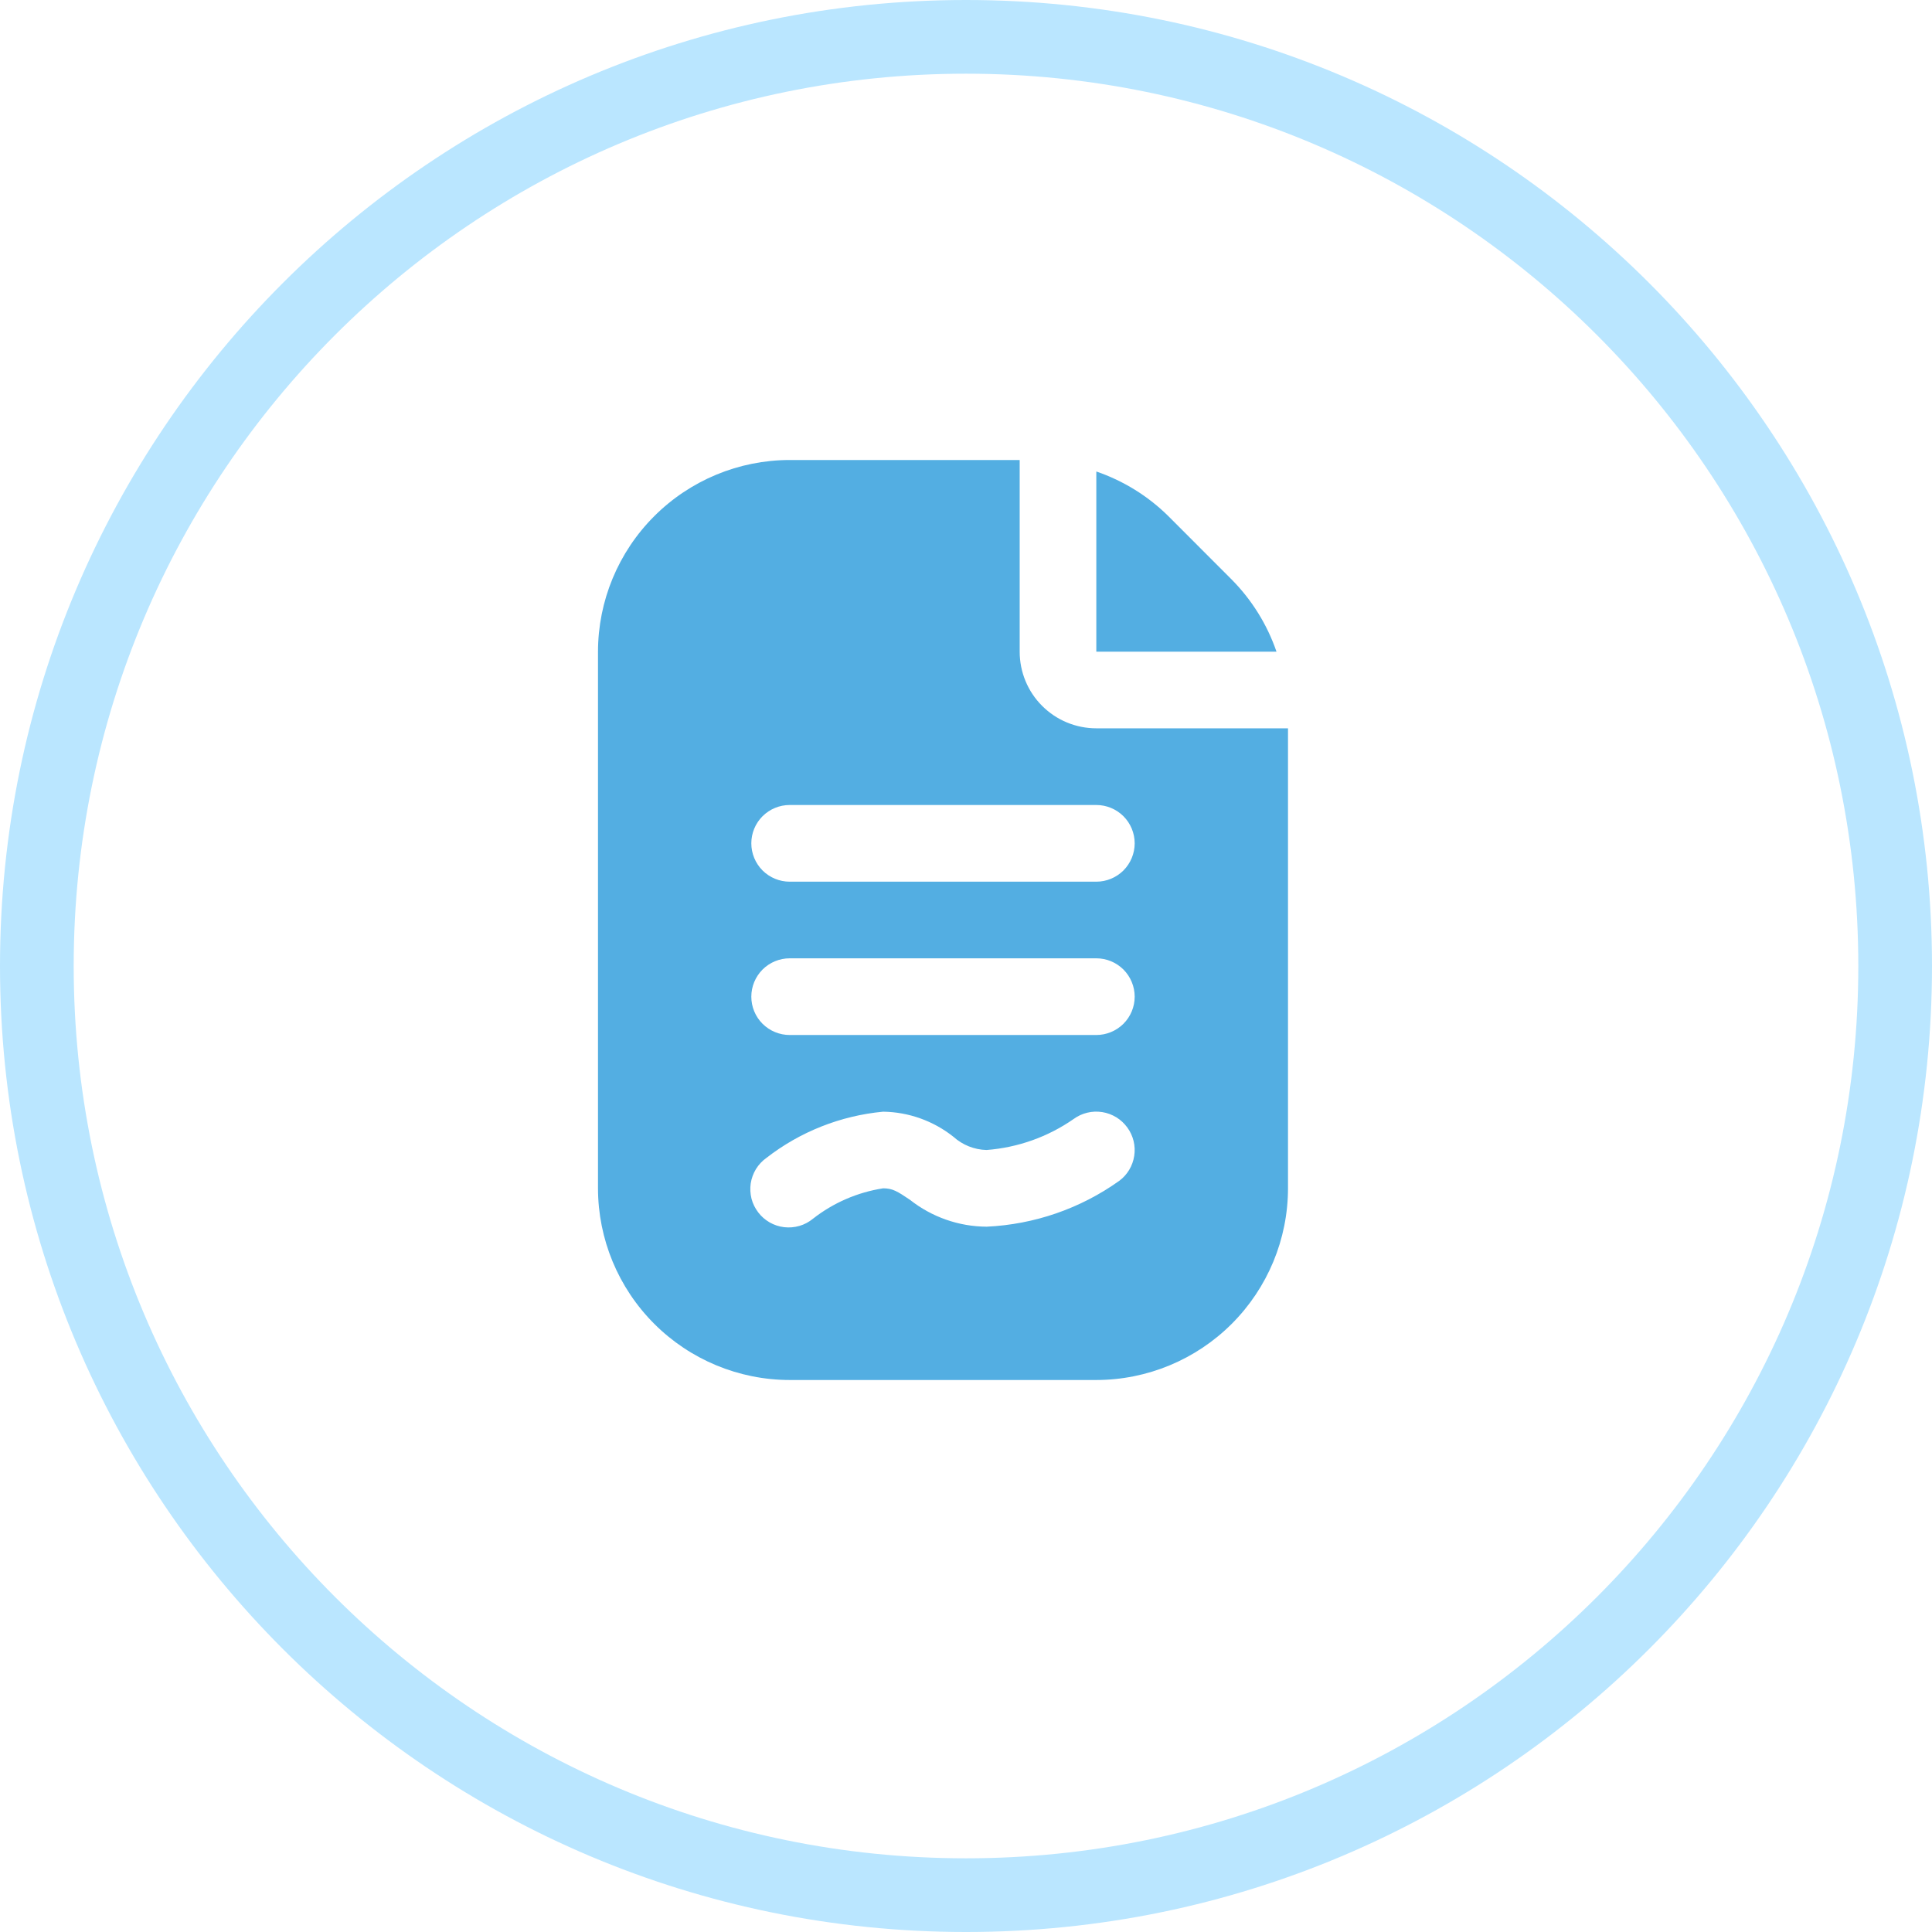 <svg width="42" height="42" viewBox="0 0 42 42" fill="none" xmlns="http://www.w3.org/2000/svg">
<path d="M23.833 10.25C24.422 10.452 24.957 10.783 25.399 11.22L26.779 12.602C27.216 13.044 27.548 13.579 27.75 14.167H23.833V10.25ZM28 15.833V25.833C27.999 26.938 27.559 27.997 26.778 28.778C25.997 29.559 24.938 29.999 23.833 30H17.167C16.062 29.999 15.003 29.559 14.222 28.778C13.441 27.997 13.001 26.938 13 25.833V14.167C13.001 13.062 13.441 12.003 14.222 11.222C15.003 10.441 16.062 10.001 17.167 10H22.167V14.167C22.167 14.609 22.342 15.033 22.655 15.345C22.967 15.658 23.391 15.833 23.833 15.833H28ZM24.507 24.511C24.442 24.422 24.361 24.346 24.268 24.289C24.174 24.232 24.07 24.193 23.962 24.176C23.853 24.159 23.743 24.163 23.636 24.189C23.529 24.215 23.429 24.261 23.34 24.326C22.78 24.716 22.126 24.948 21.446 25C21.179 24.993 20.924 24.891 20.726 24.712C20.291 24.367 19.754 24.175 19.199 24.167C18.275 24.254 17.394 24.602 16.661 25.172C16.57 25.236 16.493 25.319 16.434 25.414C16.376 25.51 16.337 25.616 16.32 25.726C16.304 25.837 16.31 25.95 16.337 26.058C16.365 26.166 16.415 26.267 16.483 26.356C16.55 26.445 16.636 26.519 16.733 26.575C16.83 26.63 16.937 26.665 17.048 26.678C17.159 26.691 17.272 26.681 17.379 26.65C17.486 26.619 17.586 26.566 17.672 26.495C18.116 26.147 18.642 25.919 19.199 25.833C19.404 25.833 19.508 25.898 19.782 26.083C20.257 26.458 20.844 26.664 21.449 26.667C22.485 26.619 23.485 26.274 24.329 25.672C24.506 25.542 24.624 25.346 24.657 25.128C24.691 24.911 24.637 24.689 24.507 24.511ZM24.667 21.667C24.667 21.446 24.579 21.234 24.423 21.077C24.266 20.921 24.054 20.833 23.833 20.833H17.167C16.946 20.833 16.734 20.921 16.577 21.077C16.421 21.234 16.333 21.446 16.333 21.667C16.333 21.888 16.421 22.1 16.577 22.256C16.734 22.412 16.946 22.5 17.167 22.5H23.833C24.054 22.5 24.266 22.412 24.423 22.256C24.579 22.1 24.667 21.888 24.667 21.667ZM24.667 18.333C24.667 18.112 24.579 17.9 24.423 17.744C24.266 17.588 24.054 17.5 23.833 17.5H17.167C16.946 17.5 16.734 17.588 16.577 17.744C16.421 17.9 16.333 18.112 16.333 18.333C16.333 18.554 16.421 18.766 16.577 18.923C16.734 19.079 16.946 19.167 17.167 19.167H23.833C24.054 19.167 24.266 19.079 24.423 18.923C24.579 18.766 24.667 18.554 24.667 18.333Z" fill="#53AEE2"/>
<path d="M42 21C42 32.598 32.598 42 21 42C9.402 42 0 32.598 0 21C0 9.402 9.402 0 21 0C32.598 0 42 9.402 42 21ZM1.602 21C1.602 31.713 10.287 40.398 21 40.398C31.713 40.398 40.398 31.713 40.398 21C40.398 10.287 31.713 1.602 21 1.602C10.287 1.602 1.602 10.287 1.602 21Z" fill="#BAE6FF"/>
</svg>
